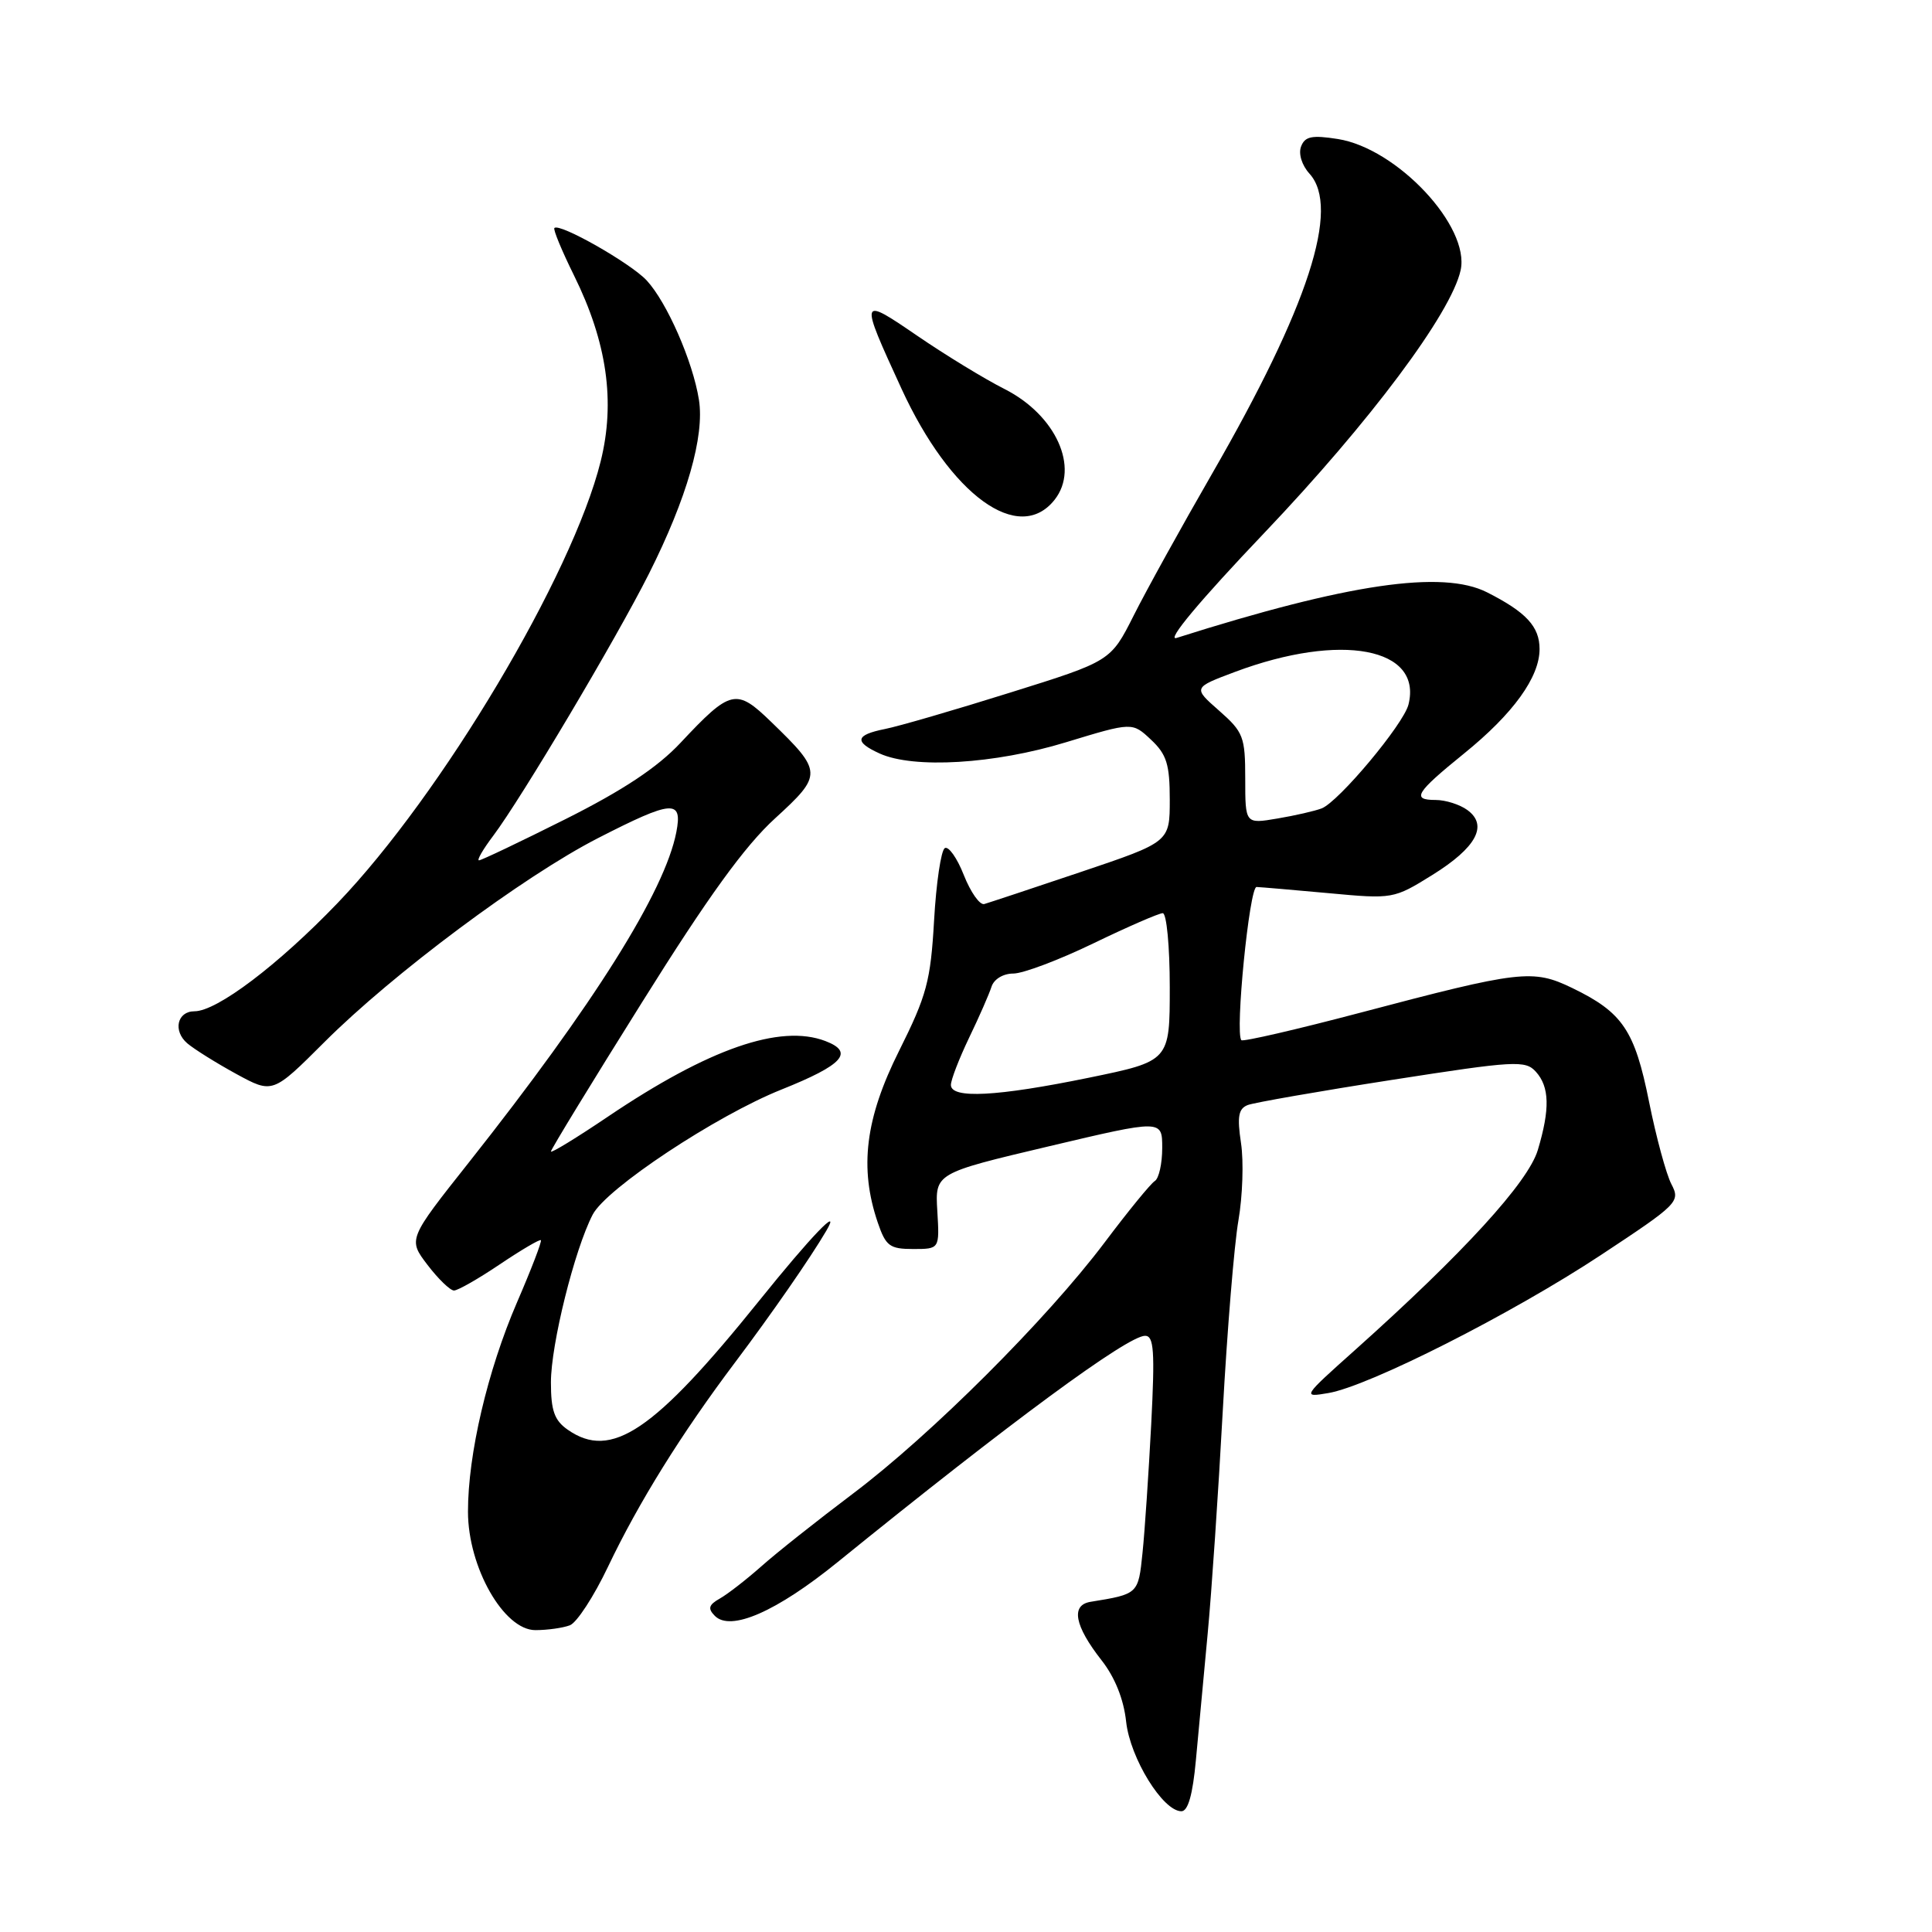 <?xml version="1.0" encoding="UTF-8" standalone="no"?>
<!DOCTYPE svg PUBLIC "-//W3C//DTD SVG 1.1//EN" "http://www.w3.org/Graphics/SVG/1.1/DTD/svg11.dtd" >
<svg xmlns="http://www.w3.org/2000/svg" xmlns:xlink="http://www.w3.org/1999/xlink" version="1.1" viewBox="0 0 256 256">
 <g >
 <path fill="currentColor"
d=" M 158.46 233.25 C 158.80 229.54 159.50 222.00 160.02 216.50 C 160.54 211.00 161.44 197.72 162.02 187.00 C 162.61 176.28 163.54 164.89 164.10 161.70 C 164.65 158.51 164.81 153.90 164.44 151.46 C 163.91 147.94 164.10 146.90 165.34 146.42 C 166.19 146.10 174.80 144.59 184.45 143.09 C 200.74 140.55 202.12 140.47 203.51 142.01 C 205.32 144.01 205.40 146.94 203.77 152.38 C 202.49 156.66 193.89 166.06 179.50 178.93 C 172.57 185.12 172.54 185.18 176.00 184.59 C 181.37 183.69 200.29 174.11 212.11 166.31 C 222.38 159.53 222.68 159.23 221.47 156.91 C 220.78 155.58 219.45 150.68 218.51 146.00 C 216.61 136.52 215.01 134.15 208.34 130.92 C 203.10 128.39 201.50 128.57 180.20 134.20 C 171.79 136.42 164.72 138.05 164.49 137.83 C 163.62 136.96 165.55 117.50 166.50 117.53 C 167.05 117.55 171.35 117.92 176.06 118.35 C 184.56 119.14 184.67 119.12 189.79 115.94 C 195.63 112.31 197.22 109.36 194.43 107.33 C 193.43 106.60 191.54 106.00 190.23 106.00 C 186.99 106.00 187.57 105.05 194.00 99.84 C 200.51 94.57 204.00 89.73 204.00 86.01 C 204.00 83.03 202.24 81.12 197.05 78.49 C 191.14 75.49 178.55 77.34 155.90 84.53 C 154.47 84.99 158.94 79.63 167.54 70.60 C 181.54 55.89 192.29 41.50 193.54 35.81 C 194.82 30.01 185.12 19.66 177.27 18.42 C 173.84 17.88 172.91 18.07 172.40 19.41 C 172.03 20.37 172.50 21.90 173.52 23.02 C 177.62 27.55 173.39 40.59 160.60 62.78 C 156.57 69.77 151.89 78.23 150.22 81.56 C 147.17 87.61 147.17 87.61 133.83 91.78 C 126.50 94.08 119.04 96.25 117.25 96.60 C 113.34 97.38 113.14 98.29 116.55 99.84 C 121.05 101.89 131.78 101.25 141.26 98.35 C 150.03 95.68 150.03 95.68 152.51 98.01 C 154.59 99.96 155.00 101.28 155.00 105.96 C 155.00 111.57 155.00 111.57 143.25 115.53 C 136.79 117.71 131.01 119.62 130.42 119.79 C 129.82 119.95 128.61 118.22 127.71 115.95 C 126.82 113.68 125.68 112.08 125.19 112.38 C 124.69 112.69 124.05 117.01 123.77 121.97 C 123.31 130.01 122.80 131.90 119.13 139.25 C 114.65 148.20 113.84 154.76 116.31 162.00 C 117.37 165.11 117.89 165.50 121.00 165.50 C 124.50 165.50 124.50 165.50 124.20 160.48 C 123.90 155.46 123.90 155.46 138.95 151.90 C 154.00 148.34 154.00 148.34 154.00 152.11 C 154.00 154.18 153.56 156.15 153.02 156.49 C 152.48 156.82 149.49 160.48 146.37 164.63 C 138.70 174.82 123.34 190.15 113.00 197.93 C 108.33 201.45 102.87 205.77 100.89 207.54 C 98.90 209.30 96.42 211.23 95.39 211.81 C 93.90 212.65 93.76 213.14 94.72 214.11 C 96.81 216.22 102.89 213.56 111.00 206.98 C 133.84 188.46 149.41 177.00 151.73 177.00 C 152.90 177.00 153.04 179.01 152.54 188.75 C 152.20 195.21 151.69 202.86 151.39 205.75 C 150.83 211.23 150.84 211.22 144.50 212.25 C 141.86 212.68 142.38 215.42 145.95 219.98 C 147.73 222.24 148.90 225.16 149.22 228.14 C 149.75 232.97 154.09 240.00 156.54 240.00 C 157.42 240.00 158.04 237.81 158.46 233.25 Z  M 75.51 215.36 C 76.43 215.01 78.70 211.52 80.56 207.61 C 84.63 199.07 90.29 189.97 97.42 180.50 C 102.22 174.12 107.38 166.69 109.48 163.10 C 111.57 159.54 107.45 163.83 100.63 172.31 C 86.65 189.68 81.00 193.49 75.22 189.44 C 73.46 188.21 73.00 186.91 73.00 183.17 C 73.00 178.15 76.12 165.60 78.53 160.95 C 80.31 157.49 94.89 147.83 103.55 144.37 C 111.72 141.10 113.24 139.42 109.36 137.94 C 103.37 135.66 93.92 138.95 80.57 147.95 C 76.41 150.76 73.00 152.84 73.00 152.58 C 73.00 152.31 78.43 143.41 85.08 132.80 C 93.80 118.85 98.69 112.09 102.71 108.43 C 109.03 102.65 109.01 102.26 102.19 95.66 C 97.55 91.16 96.83 91.32 90.16 98.44 C 87.11 101.69 82.58 104.70 74.93 108.54 C 68.94 111.54 63.78 114.00 63.47 114.00 C 63.15 114.00 64.00 112.54 65.35 110.75 C 69.07 105.81 81.65 84.65 85.99 76.02 C 91.02 66.02 93.38 57.79 92.61 52.96 C 91.80 47.87 88.36 40.03 85.68 37.15 C 83.56 34.87 74.15 29.52 73.46 30.21 C 73.27 30.40 74.45 33.24 76.07 36.52 C 80.43 45.35 81.56 53.22 79.59 61.14 C 75.84 76.22 58.52 105.29 44.73 119.66 C 36.85 127.87 28.74 134.00 25.77 134.00 C 23.47 134.00 22.89 136.60 24.82 138.25 C 25.74 139.03 28.67 140.86 31.32 142.31 C 36.13 144.93 36.13 144.93 42.98 138.09 C 52.03 129.04 69.33 116.14 79.21 111.07 C 89.11 106.00 90.46 105.89 89.62 110.25 C 88.10 118.11 78.71 133.07 62.15 154.00 C 54.06 164.21 54.06 164.21 56.65 167.61 C 58.07 169.47 59.65 171.00 60.16 171.00 C 60.66 171.00 63.40 169.44 66.23 167.53 C 69.07 165.62 71.52 164.18 71.67 164.33 C 71.82 164.49 70.40 168.19 68.51 172.56 C 64.60 181.61 62.00 192.72 62.01 200.32 C 62.02 207.68 66.76 216.00 70.94 216.00 C 72.53 216.00 74.59 215.71 75.51 215.36 Z  M 139.75 66.21 C 143.07 61.98 139.92 55.01 133.13 51.56 C 130.47 50.22 125.27 47.04 121.57 44.51 C 113.88 39.25 113.86 39.33 119.45 51.50 C 125.95 65.64 135.02 72.22 139.75 66.21 Z  M 126.00 143.76 C 126.00 143.08 127.09 140.27 128.41 137.51 C 129.74 134.76 131.07 131.71 131.38 130.75 C 131.70 129.74 132.93 129.00 134.27 129.00 C 135.56 129.00 140.33 127.20 144.88 125.00 C 149.43 122.80 153.57 121.00 154.07 121.00 C 154.58 121.00 155.00 125.41 155.00 130.80 C 155.00 140.60 155.00 140.60 144.25 142.81 C 132.10 145.30 126.00 145.62 126.00 143.76 Z  M 165.00 103.19 C 165.00 97.62 164.76 97.00 161.53 94.16 C 158.07 91.12 158.07 91.12 163.67 89.02 C 177.69 83.78 188.52 85.82 186.63 93.36 C 185.97 95.98 177.38 106.25 175.12 107.12 C 174.23 107.46 171.59 108.07 169.25 108.46 C 165.00 109.18 165.00 109.18 165.00 103.19 Z "/>
</g>
</svg>